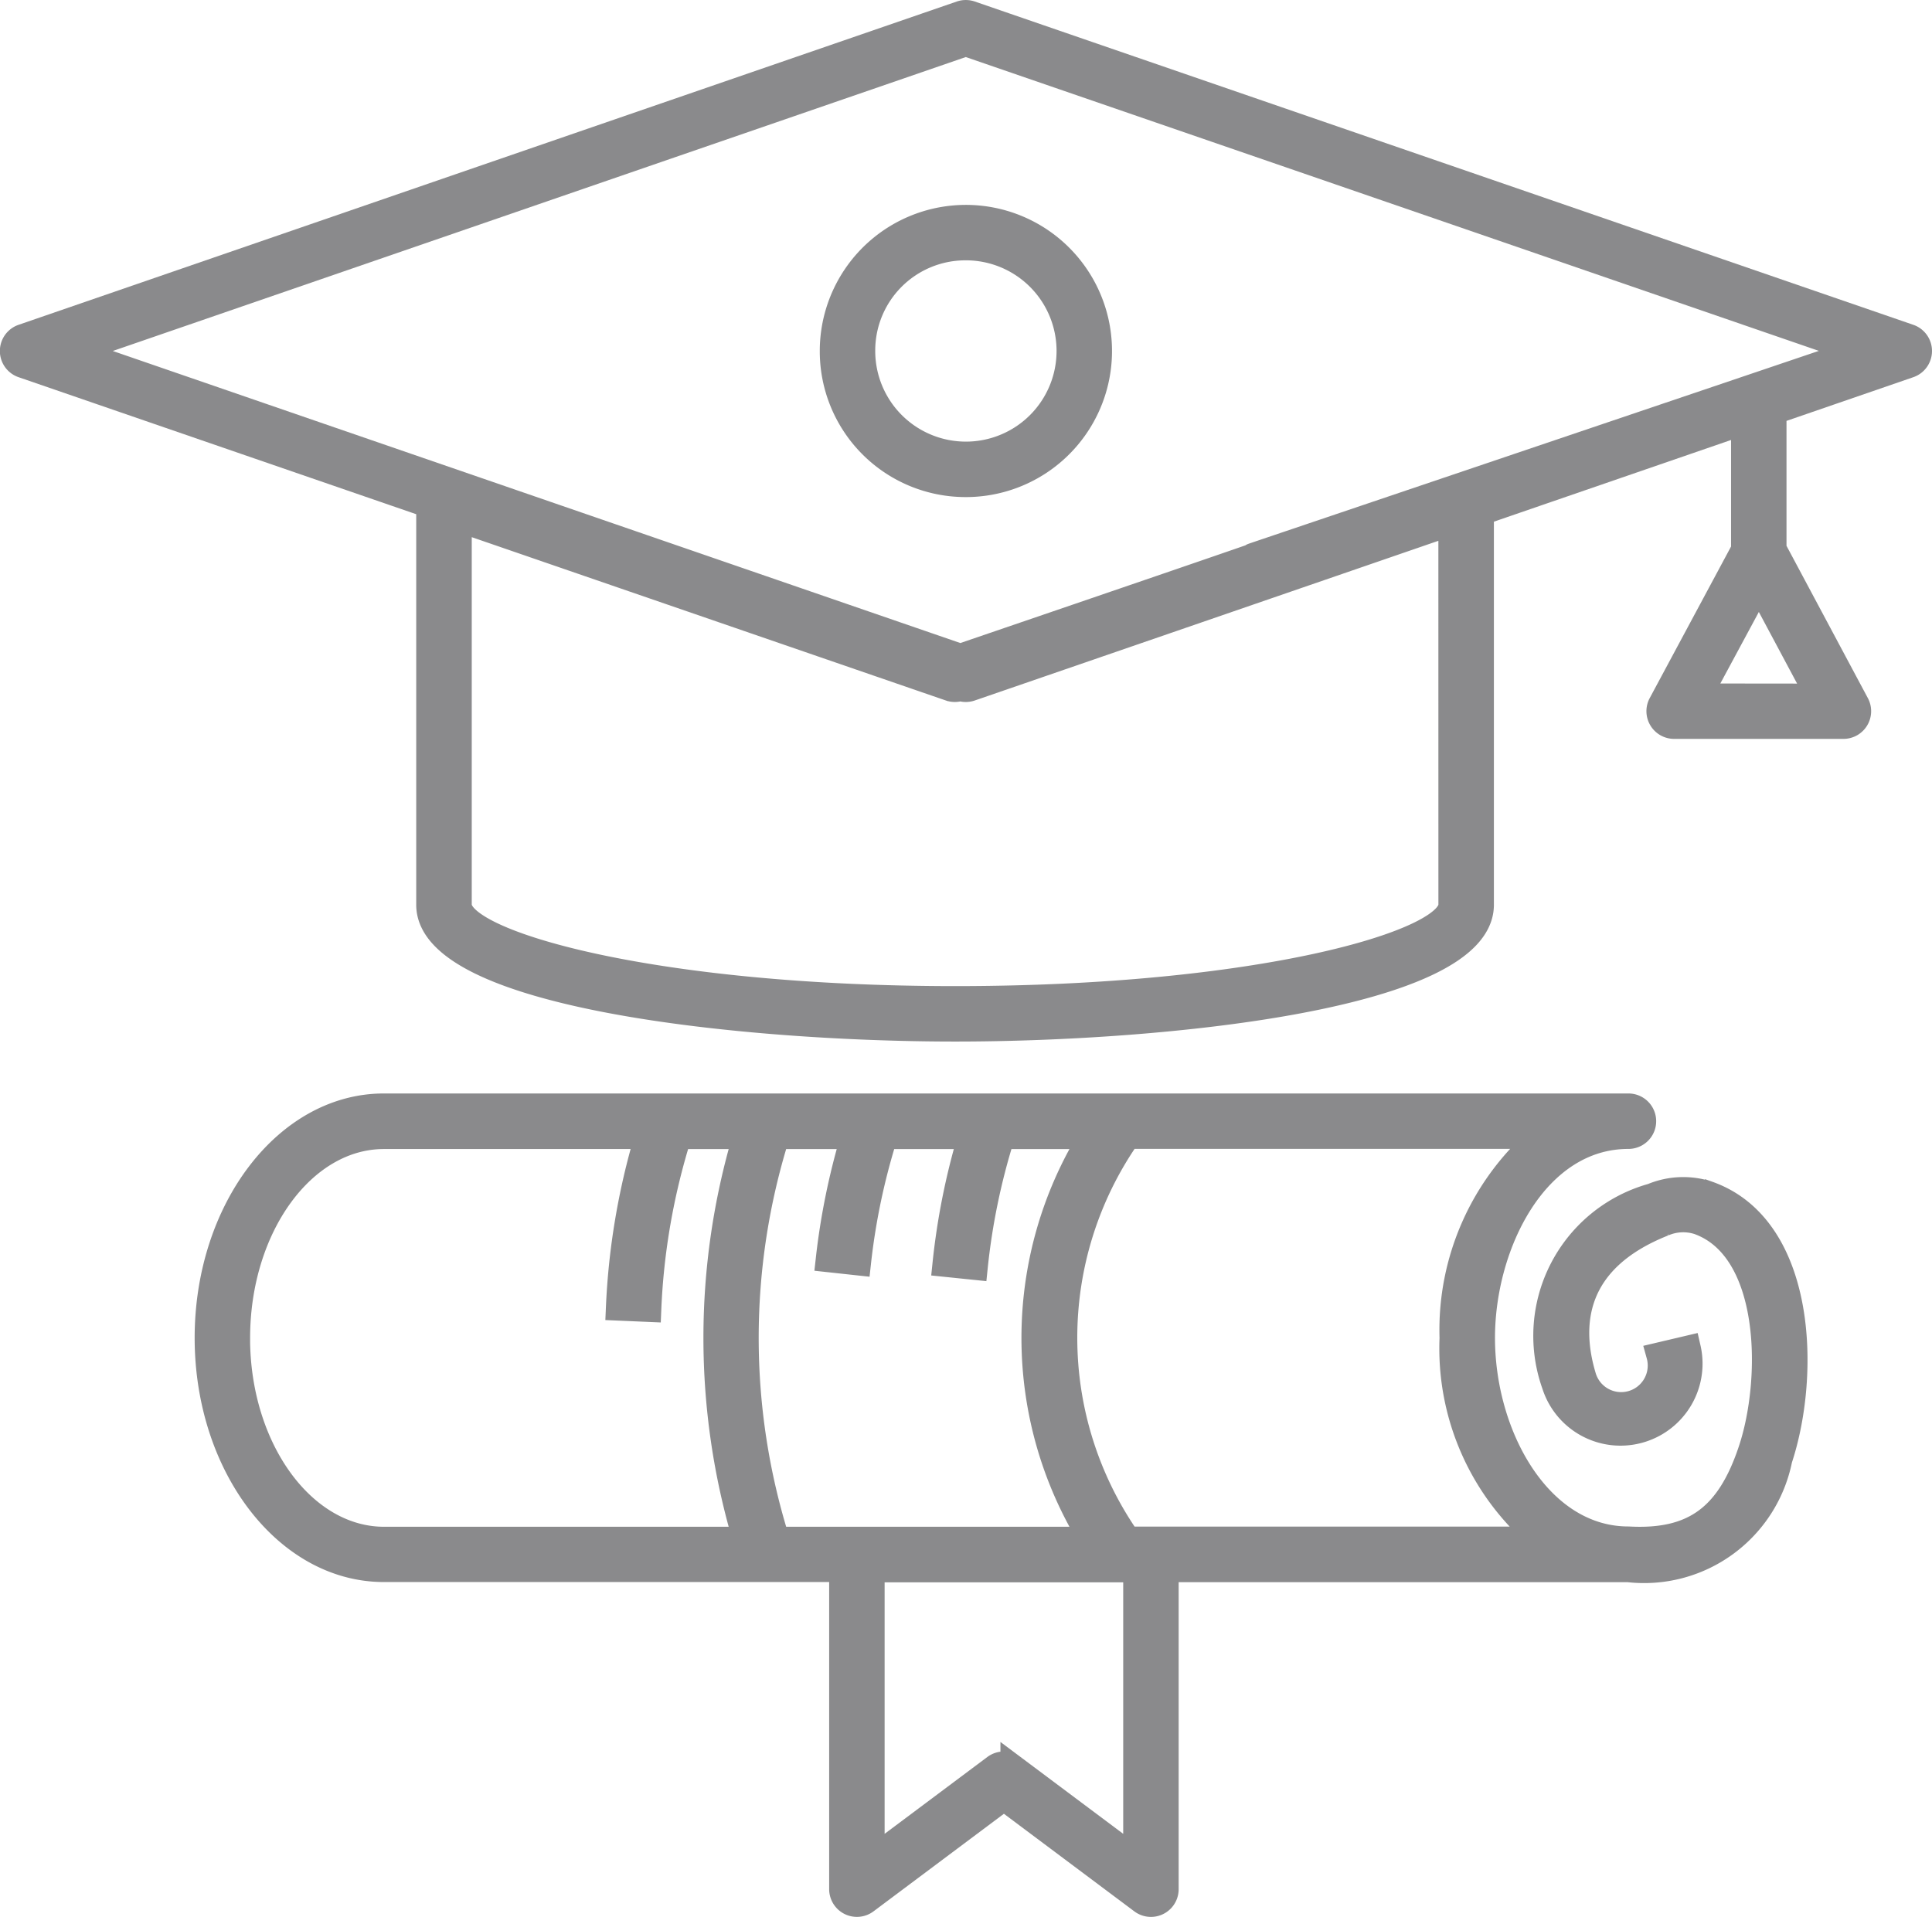 <svg xmlns="http://www.w3.org/2000/svg" width="46.093" height="45.748" viewBox="0 0 46.093 45.748">
    <defs>
        <style>
            .cls-2{fill:#58595b;stroke:#58595b;stroke-width:.6px}
        </style>
    </defs>
    <g id="noun_graduation_convocation_ceremony_3135253" opacity="0.7" transform="translate(-2.759 -4.632)">
        <g id="Group_10532" transform="translate(3.059 4.933)">
            <path id="Path_18025" d="M31.248 93.375a.362.362 0 0 0 .378-.034l3.291-2.463 3.291 2.463a.361.361 0 0 0 .578-.289v-7.626H49.81a3.3 3.3 0 0 0 3.616-2.63c.675-2.04.568-5.531-1.7-6.339a1.917 1.917 0 0 0-1.343.052 3.466 3.466 0 0 0-2.333 4.509 1.657 1.657 0 0 0 3.193-.876l-.7.165a.934.934 0 0 1-1.8.5c-.349-1.172-.3-2.754 1.907-3.631a1.187 1.187 0 0 1 .833-.043c1.8.641 1.813 3.754 1.258 5.431-.528 1.6-1.368 2.218-2.924 2.133-2.114 0-3.484-2.445-3.484-4.8 0-2.24 1.281-4.809 3.484-4.809a.361.361 0 1 0 0-.723H20.123c-2.323 0-4.213 2.482-4.213 5.532s1.89 5.526 4.213 5.526h10.925v7.626a.362.362 0 0 0 .2.326zm6.815-1.045l-2.929-2.192a.362.362 0 0 0-.433 0l-2.93 2.192v-6.9h6.292zM45.61 79.9a5.922 5.922 0 0 0 2.128 4.8h-9.862a8.411 8.411 0 0 1 0-9.613h9.863A6.069 6.069 0 0 0 45.61 79.9zm-28.977 0c0-2.652 1.566-4.809 3.491-4.809h6.285a16.8 16.8 0 0 0-.688 4.094l.722.031a16.043 16.043 0 0 1 .718-4.125h1.587a16.851 16.851 0 0 0 0 9.613h-8.625c-1.923-.004-3.491-2.155-3.491-4.804zM29.5 75.091h1.827a16.569 16.569 0 0 0-.6 2.938l.719.078a15.825 15.825 0 0 1 .632-3.016h2.042a16.605 16.605 0 0 0-.608 3.049l.719.074a15.841 15.841 0 0 1 .644-3.123h2.127a9.136 9.136 0 0 0 0 9.613H29.5a16.12 16.12 0 0 1 0-9.613z" class="cls-2" transform="translate(-11.266 -48.274)"/>
            <path id="Path_18026" d="M48.308 13.349a.361.361 0 0 0 0-.683l-22.39-7.714a.363.363 0 0 0-.235 0L3.3 12.666a.361.361 0 0 0 0 .683l9.689 3.339v9.533c0 2.175 7.51 2.964 12.558 2.964S38.1 28.4 38.1 26.221v-9.355l6.258-2.156v3.038l-1.976 3.683a.361.361 0 0 0 .319.532h4.037a.361.361 0 0 0 .319-.532l-1.976-3.7v-3.27zM43.3 21.241l1.422-2.641 1.412 2.644zM25.8 5.676l21.281 7.331c-27.481 9.3-3.784 1.265-21.411 7.286L4.529 13.007zm11.576 20.545c0 .914-4.607 2.241-11.826 2.241s-11.836-1.327-11.836-2.241v-9.192l11.708 4.034a.363.363 0 0 0 .235 0h.026a.36.36 0 0 0 .235 0l11.457-3.947z" class="cls-2" transform="translate(-3.059 -4.933)"/>
            <path id="Path_18027" d="M60.337 24.832a3.186 3.186 0 1 0-3.16-3.189 3.178 3.178 0 0 0 3.16 3.189zm0-5.649a2.463 2.463 0 1 1-2.437 2.46 2.452 2.452 0 0 1 2.437-2.46z" class="cls-2" transform="translate(-37.619 -13.572)"/>
        </g>
    </g>
</svg>
